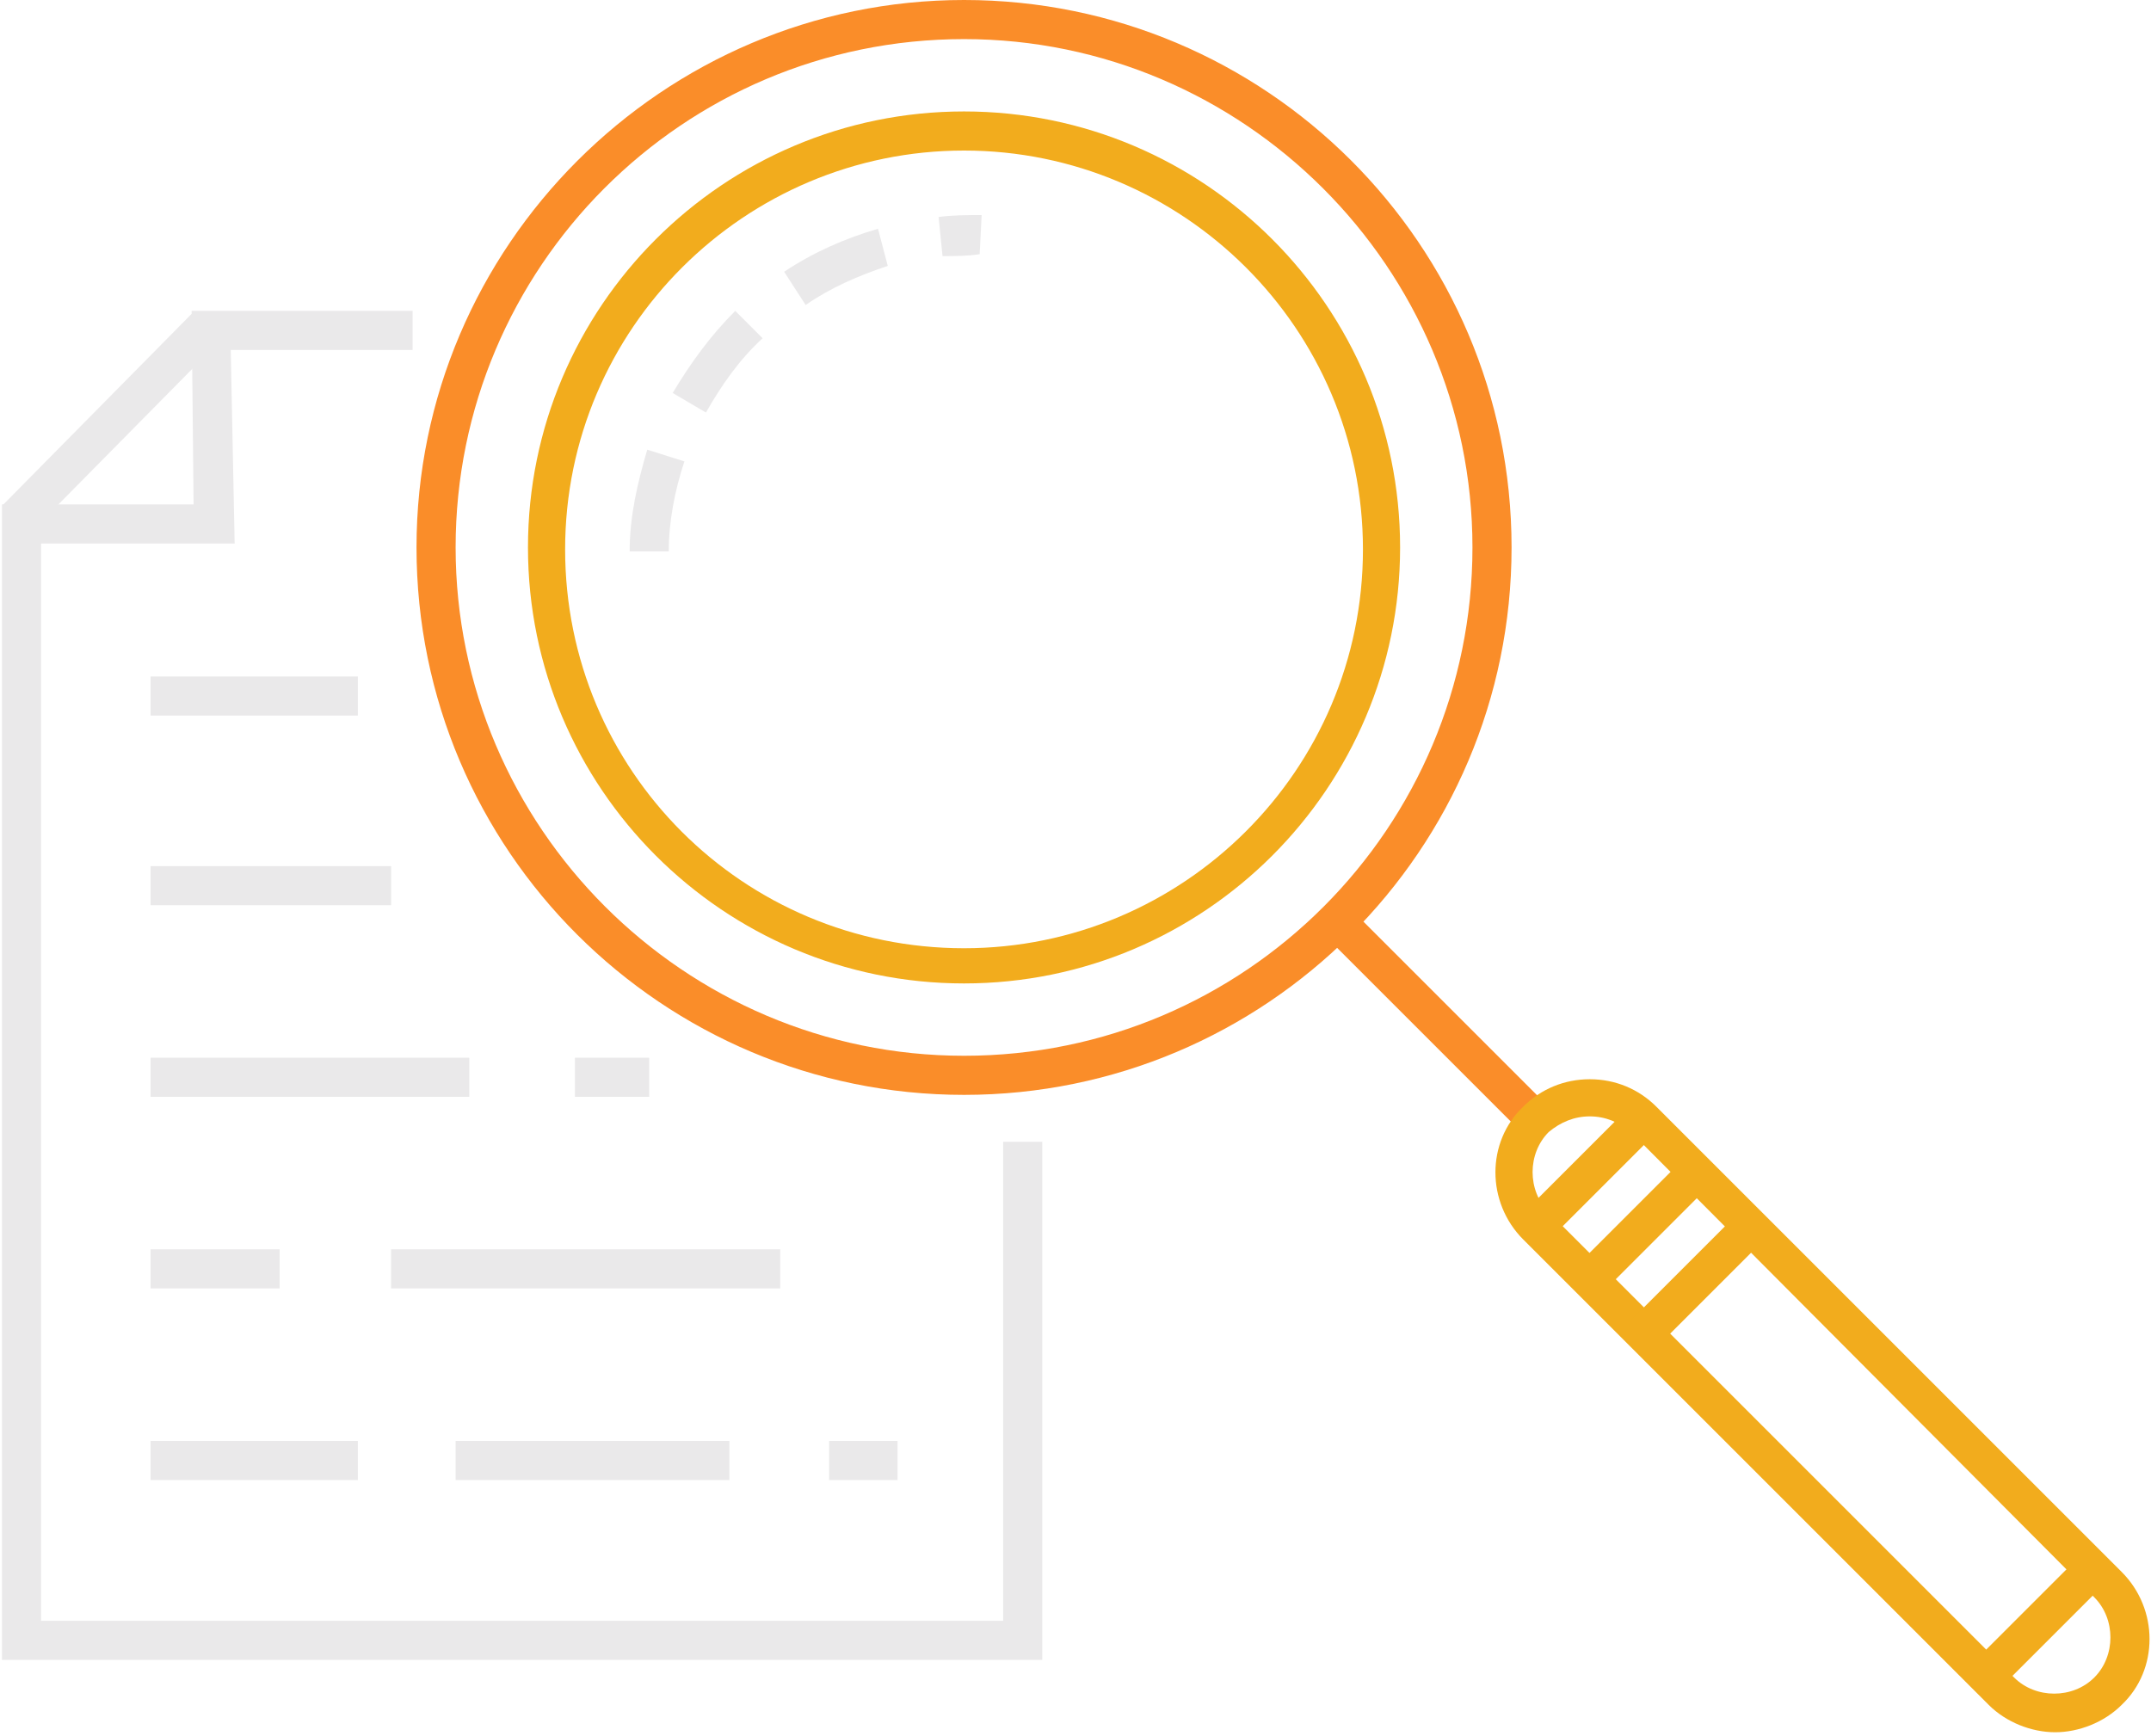 <?xml version="1.0" encoding="utf-8"?>
<!-- Generator: Adobe Illustrator 21.0.0, SVG Export Plug-In . SVG Version: 6.00 Build 0)  -->
<svg version="1.1" id="Layer_1" xmlns="http://www.w3.org/2000/svg" xmlns:xlink="http://www.w3.org/1999/xlink" x="0px" y="0px"
	 viewBox="0 0 110 88.8" enable-background="new 0 0 110 88.8" xml:space="preserve">
<polygon fill="#EAE9EA" points="53.3,84.9 0.1,84.9 0.1,25.8 9.9,25.8 9.8,15.9 21.1,15.9 21.1,17.9 11.8,17.9 12,27.8 2.1,27.8 
	2.1,82.9 51.3,82.9 51.3,58.4 53.3,58.4 "/>
<g>
</g>
<g>
</g>
<path fill="#FA8D29" d="M49.3,56c-15.4,0-28-12.5-28-28c0-15.4,12.6-28,28-28s28,12.5,28,28C77.3,43.5,64.7,56,49.3,56z M49.3,2
	c-14.4,0-26,11.7-26,26s11.7,26,26,26c14.4,0,26-11.7,26-26S63.6,2,49.3,2z"/>
<path fill="#F2AC1D" d="M49.3,50.3C37,50.3,27,40.3,27,28C27,15.7,37,5.7,49.3,5.7s22.3,10,22.3,22.3C71.6,40.3,61.6,50.3,49.3,50.3
	z M49.3,7.7c-11.2,0-20.4,9.1-20.4,20.4s9.1,20.4,20.4,20.4c11.2,0,20.4-9.1,20.4-20.4S60.5,7.7,49.3,7.7z"/>
<path fill="#EAE9EA" d="M34.2,28.2l-2,0c0-1.8,0.4-3.5,0.9-5.2l1.9,0.6C34.5,25.1,34.2,26.7,34.2,28.2z M36.1,21.1l-1.7-1
	c0.9-1.5,1.9-2.9,3.2-4.2l1.4,1.4C37.8,18.4,36.9,19.7,36.1,21.1z M41.2,15.6l-1.1-1.7c1.5-1,3.1-1.7,4.8-2.2l0.5,1.9
	C43.9,14.1,42.5,14.7,41.2,15.6z M48.2,13.1l-0.2-2c0.7-0.1,1.5-0.1,2.2-0.1l-0.1,2C49.5,13.1,48.8,13.1,48.2,13.1z"/>
<rect x="72.5" y="45" transform="matrix(0.707 -0.707 0.707 0.707 -15.397 67.22)" fill="#FA8D29" width="1.9" height="14.4"/>
<path fill="#F2AC1D" d="M105.1,88.6c-1.2,0-2.5-0.5-3.4-1.4L77.9,63.4c-1.9-1.9-1.9-5,0-6.8c0.9-0.9,2.1-1.4,3.4-1.4l0,0
	c1.3,0,2.5,0.5,3.4,1.4l23.8,23.8c1.9,1.9,1.9,5,0,6.8l0,0C107.6,88.1,106.3,88.6,105.1,88.6z M81.3,57.1c-0.8,0-1.5,0.3-2.1,0.8
	c-1.1,1.1-1.1,3,0,4.1L103,85.8c1.1,1.1,3,1.1,4.1,0c1.1-1.1,1.1-3,0-4.1L83.4,57.9C82.8,57.4,82.1,57.1,81.3,57.1L81.3,57.1z"/>
<rect x="77.4" y="59" transform="matrix(0.707 -0.707 0.707 0.707 -18.581 75.101)" fill="#F2AC1D" width="7.8" height="1.9"/>
<rect x="80.2" y="61.7" transform="matrix(0.707 -0.707 0.707 0.707 -19.716 77.843)" fill="#F2AC1D" width="7.8" height="1.9"/>
<rect x="82.9" y="64.5" transform="matrix(0.707 -0.707 0.707 0.707 -20.851 80.584)" fill="#F2AC1D" width="7.7" height="1.9"/>
<rect x="100.4" y="82" transform="matrix(0.707 -0.707 0.707 0.707 -28.103 98.1)" fill="#F2AC1D" width="7.8" height="1.9"/>
<rect x="-1.2" y="20.6" transform="matrix(0.703 -0.712 0.712 0.703 -13.666 10.481)" fill="#EAE9EA" width="13.9" height="2"/>
<rect x="7.7" y="34.6" fill="#EAE9EA" width="10.6" height="2"/>
<rect x="7.7" y="44.3" fill="#EAE9EA" width="12.3" height="2"/>
<rect x="7.7" y="54.1" fill="#EAE9EA" width="16.3" height="2"/>
<rect x="29.4" y="54.1" fill="#EAE9EA" width="3.8" height="2"/>
<rect x="7.7" y="63.9" fill="#EAE9EA" width="6.6" height="2"/>
<rect x="20" y="63.9" fill="#EAE9EA" width="19.9" height="2"/>
<rect x="7.7" y="73.7" fill="#EAE9EA" width="10.6" height="2"/>
<rect x="23.3" y="73.7" fill="#EAE9EA" width="14" height="2"/>
<rect x="42.4" y="73.7" fill="#EAE9EA" width="3.5" height="2"/>
</svg>
